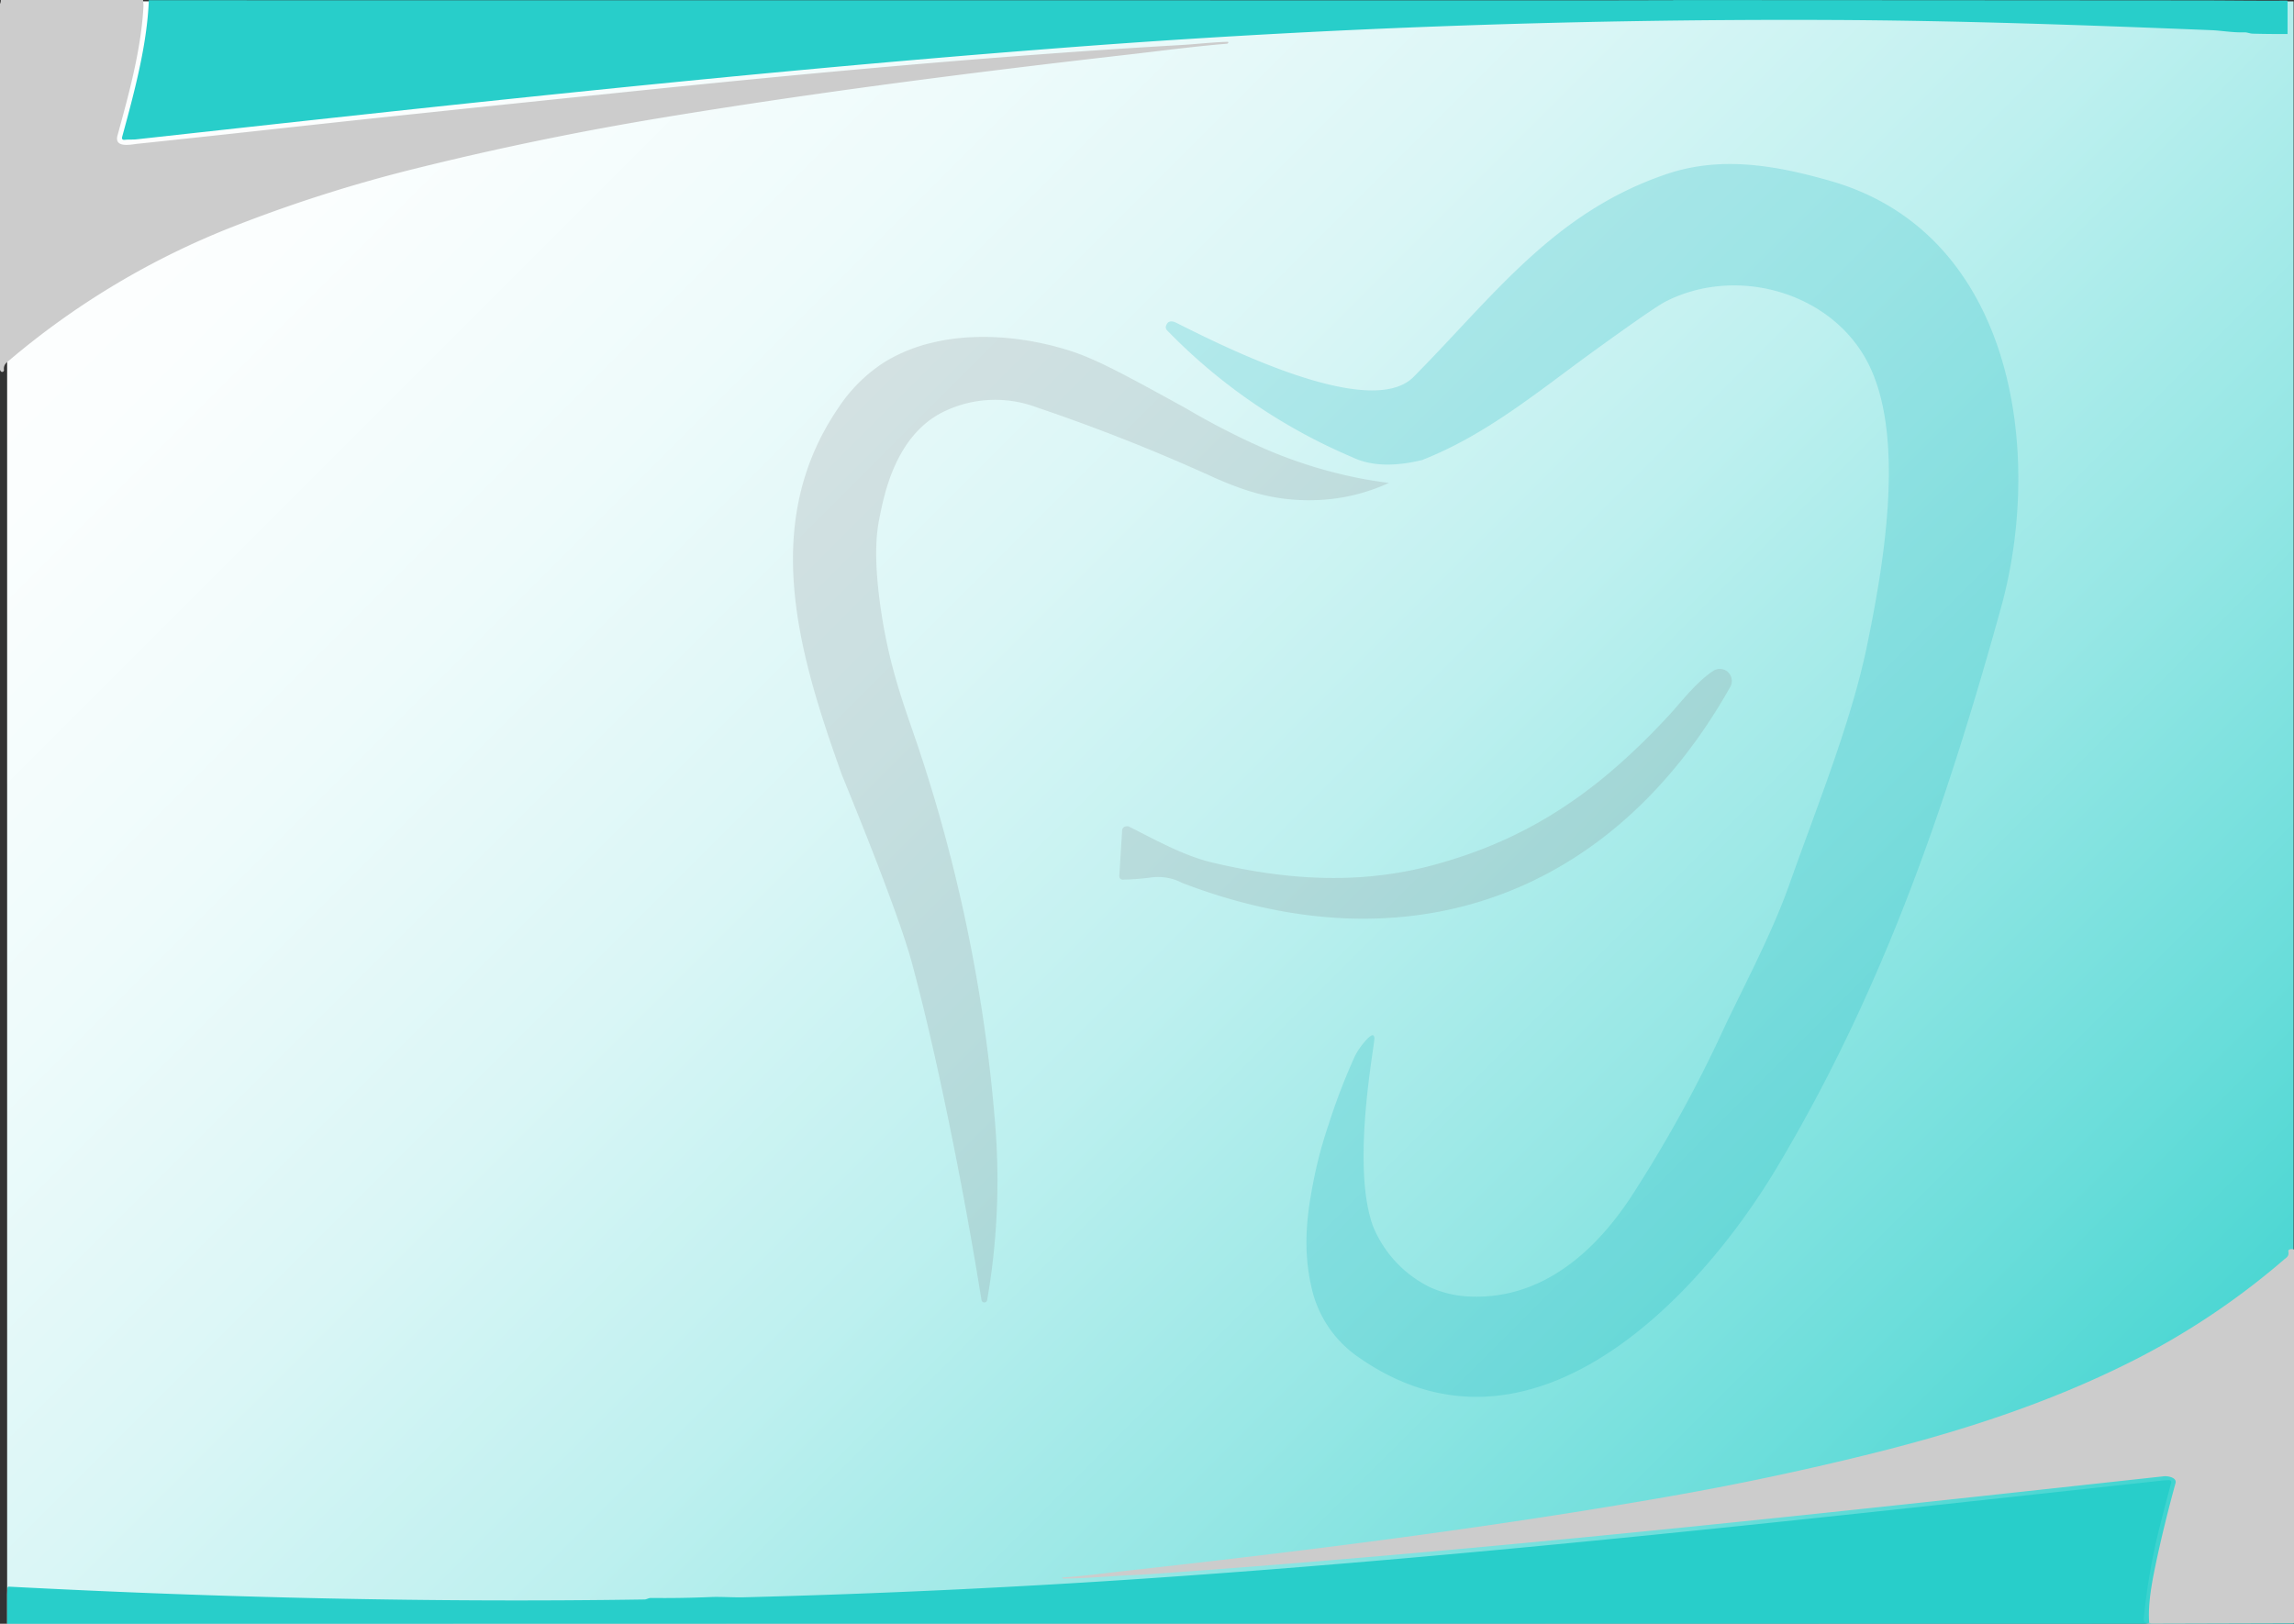 <svg xmlns="http://www.w3.org/2000/svg" xmlns:xlink="http://www.w3.org/1999/xlink" viewBox="0 0 1431 1013"><rect x="0" y="0" width="1431" height="1013" fill="#333333" stroke="none"/><defs><style>.cls-1{fill:url(#Degradado_sin_nombre);}.cls-2{fill:#ccc;}.cls-3{fill:#28ceca;}.cls-4{opacity:0.2;}.cls-5{fill:#05adba;}.cls-6{fill:#838385;}</style><linearGradient id="Degradado_sin_nombre" x1="107.99" y1="1116.69" x2="1327.2" y2="-102.54" gradientTransform="matrix(1, 0, 0, -1, 0, 1014)" gradientUnits="userSpaceOnUse"><stop offset="0" stop-color="#fff"/><stop offset="0.13" stop-color="#fbfefe"/><stop offset="0.27" stop-color="#eefbfb"/><stop offset="0.41" stop-color="#daf6f6"/><stop offset="0.55" stop-color="#bdf0ef"/><stop offset="0.69" stop-color="#97e7e5"/><stop offset="0.83" stop-color="#69ddda"/><stop offset="0.97" stop-color="#34d1cd"/><stop offset="1" stop-color="#28ceca"/></linearGradient></defs><g id="Capa_2" data-name="Capa 2"><g id="Capa_1-2" data-name="Capa 1"><g id="Capa_2-2" data-name="Capa 2"><g id="Capa_1-2-2" data-name="Capa 1-2"><rect class="cls-1" x="4.45" y="0.85" width="1426.29" height="1012.15"/><path class="cls-2" d="M89.22,0a23.23,23.23,0,0,1,.22,5C87.85,31.66,80.37,58.77,73.3,84.5c-2.23,8.15,8.66,5.6,12.57,5.19Q117.84,86.36,185,79q62.61-6.89,203.51-21.41C504.82,45.57,621.44,34.74,738.18,28c7.83-.46,18.34-1.66,27.58-1.91.37,0,.52.16.45.53A1,1,0,0,1,766,27a1.34,1.34,0,0,1-.86.3c-20.62,1.67-41,4.45-61.52,6.78-96.49,11-196,23.68-291.1,39.42q-78.15,12.91-155,32.07a907.88,907.88,0,0,0-111.3,35.49,495.62,495.62,0,0,0-141.93,85,5.09,5.09,0,0,0-1.82,4.71,1.13,1.13,0,0,1-1,1.25h0a1.2,1.2,0,0,1-.62-.11A1.89,1.89,0,0,1,0,230.65V2.41A4.91,4.91,0,0,0,.5,0Z"/><path class="cls-3" d="M92.84.13l950.9.06m.06,0a.11.11,0,0,0-.06-.07q-150.37-.21,327.51.1c18,0,36.79.32,55.21.15a.46.46,0,0,1,.52.39.29.29,0,0,1,0,.13V21.2q-10.83.09-21.56-.2c-1.84,0-3.59-.88-5.28-.82-7,.24-14.69-1.11-20.47-1.35-79.72-3.22-159.45-6.06-239.26-6.38q-245-1-489.42,18.31C462,45.44,273.49,66.19,85,86.94c-2.26.25-4.91,0-7.14.29-1.48.16-2-.48-1.63-1.92C83.84,57.39,91.75,28.07,92.84.13Z"/><path class="cls-2" d="M1431,779.56v232.66a.46.46,0,0,1-.4.53h-.13l-89.69.25-3.84-.61,3.14.11c.39,0,.57-.17.54-.55-.73-11,1.58-23.8,3.66-33.9q5.12-24.74,12.8-52.74c1-3.67-5-4.57-7.26-4.32C1141,943.75,932.15,966.82,722.58,981.68q-8.94.65-17.88,1.05c-13.06.6-27.37,2-41.19,2.07a.94.94,0,0,1-.7-.24c-.29-.26-.24-.4.15-.43,13.16-.89,29.08-3,39.21-4.13,112.77-12.47,225.56-26.63,337.35-46.14q63.7-11.11,126.47-26.64c56.16-13.88,111.32-31.61,163.14-57.62a466.28,466.28,0,0,0,95.23-63.45c2-1.75,3.67-2.19,3.1-5.58a.86.86,0,0,1,.38-.87A3.62,3.62,0,0,1,1431,779.56Z"/><path class="cls-3" d="M1338.37,1012.09l3.84.61L4.45,1013V994.69l.21-4a.89.89,0,0,1,.93-.84c132,6.9,264.33,10,396.55,8,1.08,0,2.59-1,3.89-.94q18.81.21,37.61-.59c6-.25,13.82.34,20.33.17q125.09-3.22,249.92-11.66c212.06-14.34,423.38-38.2,634.64-61.15a40.67,40.67,0,0,1,4.68-.27,1.22,1.22,0,0,1,1.2,1.21,1.61,1.61,0,0,1,0,.31q-3.83,14.45-7.4,28.39a390.19,390.19,0,0,0-9.69,55.87C1337.1,1011,1337.46,1012,1338.37,1012.09Z"/></g></g></g><g id="Capa_2-3" data-name="Capa 2"><g class="cls-4"><path class="cls-5" d="M887.11,287q-26.54,6.42-43.41-1.71a352.77,352.77,0,0,1-115.62-79.16,2.74,2.74,0,0,1-.57-3.18c1-2.57,3.09-3.09,6.13-1.62,28.53,14.26,121.09,61.33,148.24,33.71,50.63-51.25,87.52-102.55,157.55-126.37,34.28-11.69,69-5.51,104.26,4.76C1256.17,147,1275,282.19,1248.28,378.94,1214,502.55,1174.83,617.08,1108.65,728c-50.39,84.48-154.89,192.31-260.43,119.24a71.33,71.33,0,0,1-30.1-44.08c-5.94-25.72-2.37-48.06,1.48-67.55a273.5,273.5,0,0,1,9.27-34.33,388.31,388.31,0,0,1,16-41.69h0a38.14,38.14,0,0,1,4.76-7.66c.9-1.14,5.27-6.79,7-6,.57.34.67,1.33.72,1.67.28,4.18-14.88,80.53-.62,118A73.36,73.36,0,0,0,891.91,803a66.68,66.68,0,0,0,26.34,5.9c43.21,1.33,76.06-27.15,98.93-61.81a832.27,832.27,0,0,0,57.76-104.59c11.27-24.24,30.1-59.14,41.22-90.61,17.12-48.4,38-99.84,48-146.72,10.32-49.72,25.43-132.73.66-179.56-23.2-43.83-82-59.9-125.89-37.46q-6.84,3.46-45.68,31.56C958.47,245,927,271.3,887.11,287Z"/><path class="cls-6" d="M866.42,301.26a117,117,0,0,1-43.26,10.64c-23.25,1.1-42.22-3.28-67.13-14.59A1172.26,1172.26,0,0,0,646.31,254a73.52,73.52,0,0,0-59.19,3.61c-28.53,15.17-35.52,50.49-38.46,65.32-1.72,8.32-3.86,23.3.38,54.15,5.13,37.61,14.69,62.38,23.1,87.1a990.8,990.8,0,0,1,48.4,234.19,435.65,435.65,0,0,1-4.76,112.77,1.8,1.8,0,0,1-3.51,0c-6.9-42.79-13.74-78.68-19.31-106-11.45-56.43-20-89.23-24.34-105.25-9.51-34.66-42.55-114.1-43.5-116.62-27-75.6-51.39-156.89-2-229.06A97.43,97.43,0,0,1,551.6,226a100.84,100.84,0,0,1,31.24-12.51c8.32-2,39.65-8.36,82.82,4.76,17.49,5.32,36.41,15.73,74.26,36.56a459.37,459.37,0,0,0,48.25,24.81A286.45,286.45,0,0,0,835,295.46,265.92,265.92,0,0,0,866.42,301.26Z"/><path class="cls-6" d="M1041.19,446.16c7.37-7.94,16.73-20.49,27.53-27.62a7.47,7.47,0,0,1,10.34,2.11l0,0a7.57,7.57,0,0,1,.33,7.8c-72.88,129.5-199.67,177-341.92,122.37a32.58,32.58,0,0,0-20-3.33,143.67,143.67,0,0,1-16.31,1.24,2.89,2.89,0,0,1-2.33-.52,2.78,2.78,0,0,1-.57-2.29L700,518a2.66,2.66,0,0,1,2.83-2.48h.07a2.41,2.41,0,0,1,1,0c17,8.46,34.13,18.25,52.29,22.58,47.93,11.36,95.51,14.26,143.48,0C957,521.61,999.07,491.71,1041.19,446.16Z"/></g></g></g></svg>